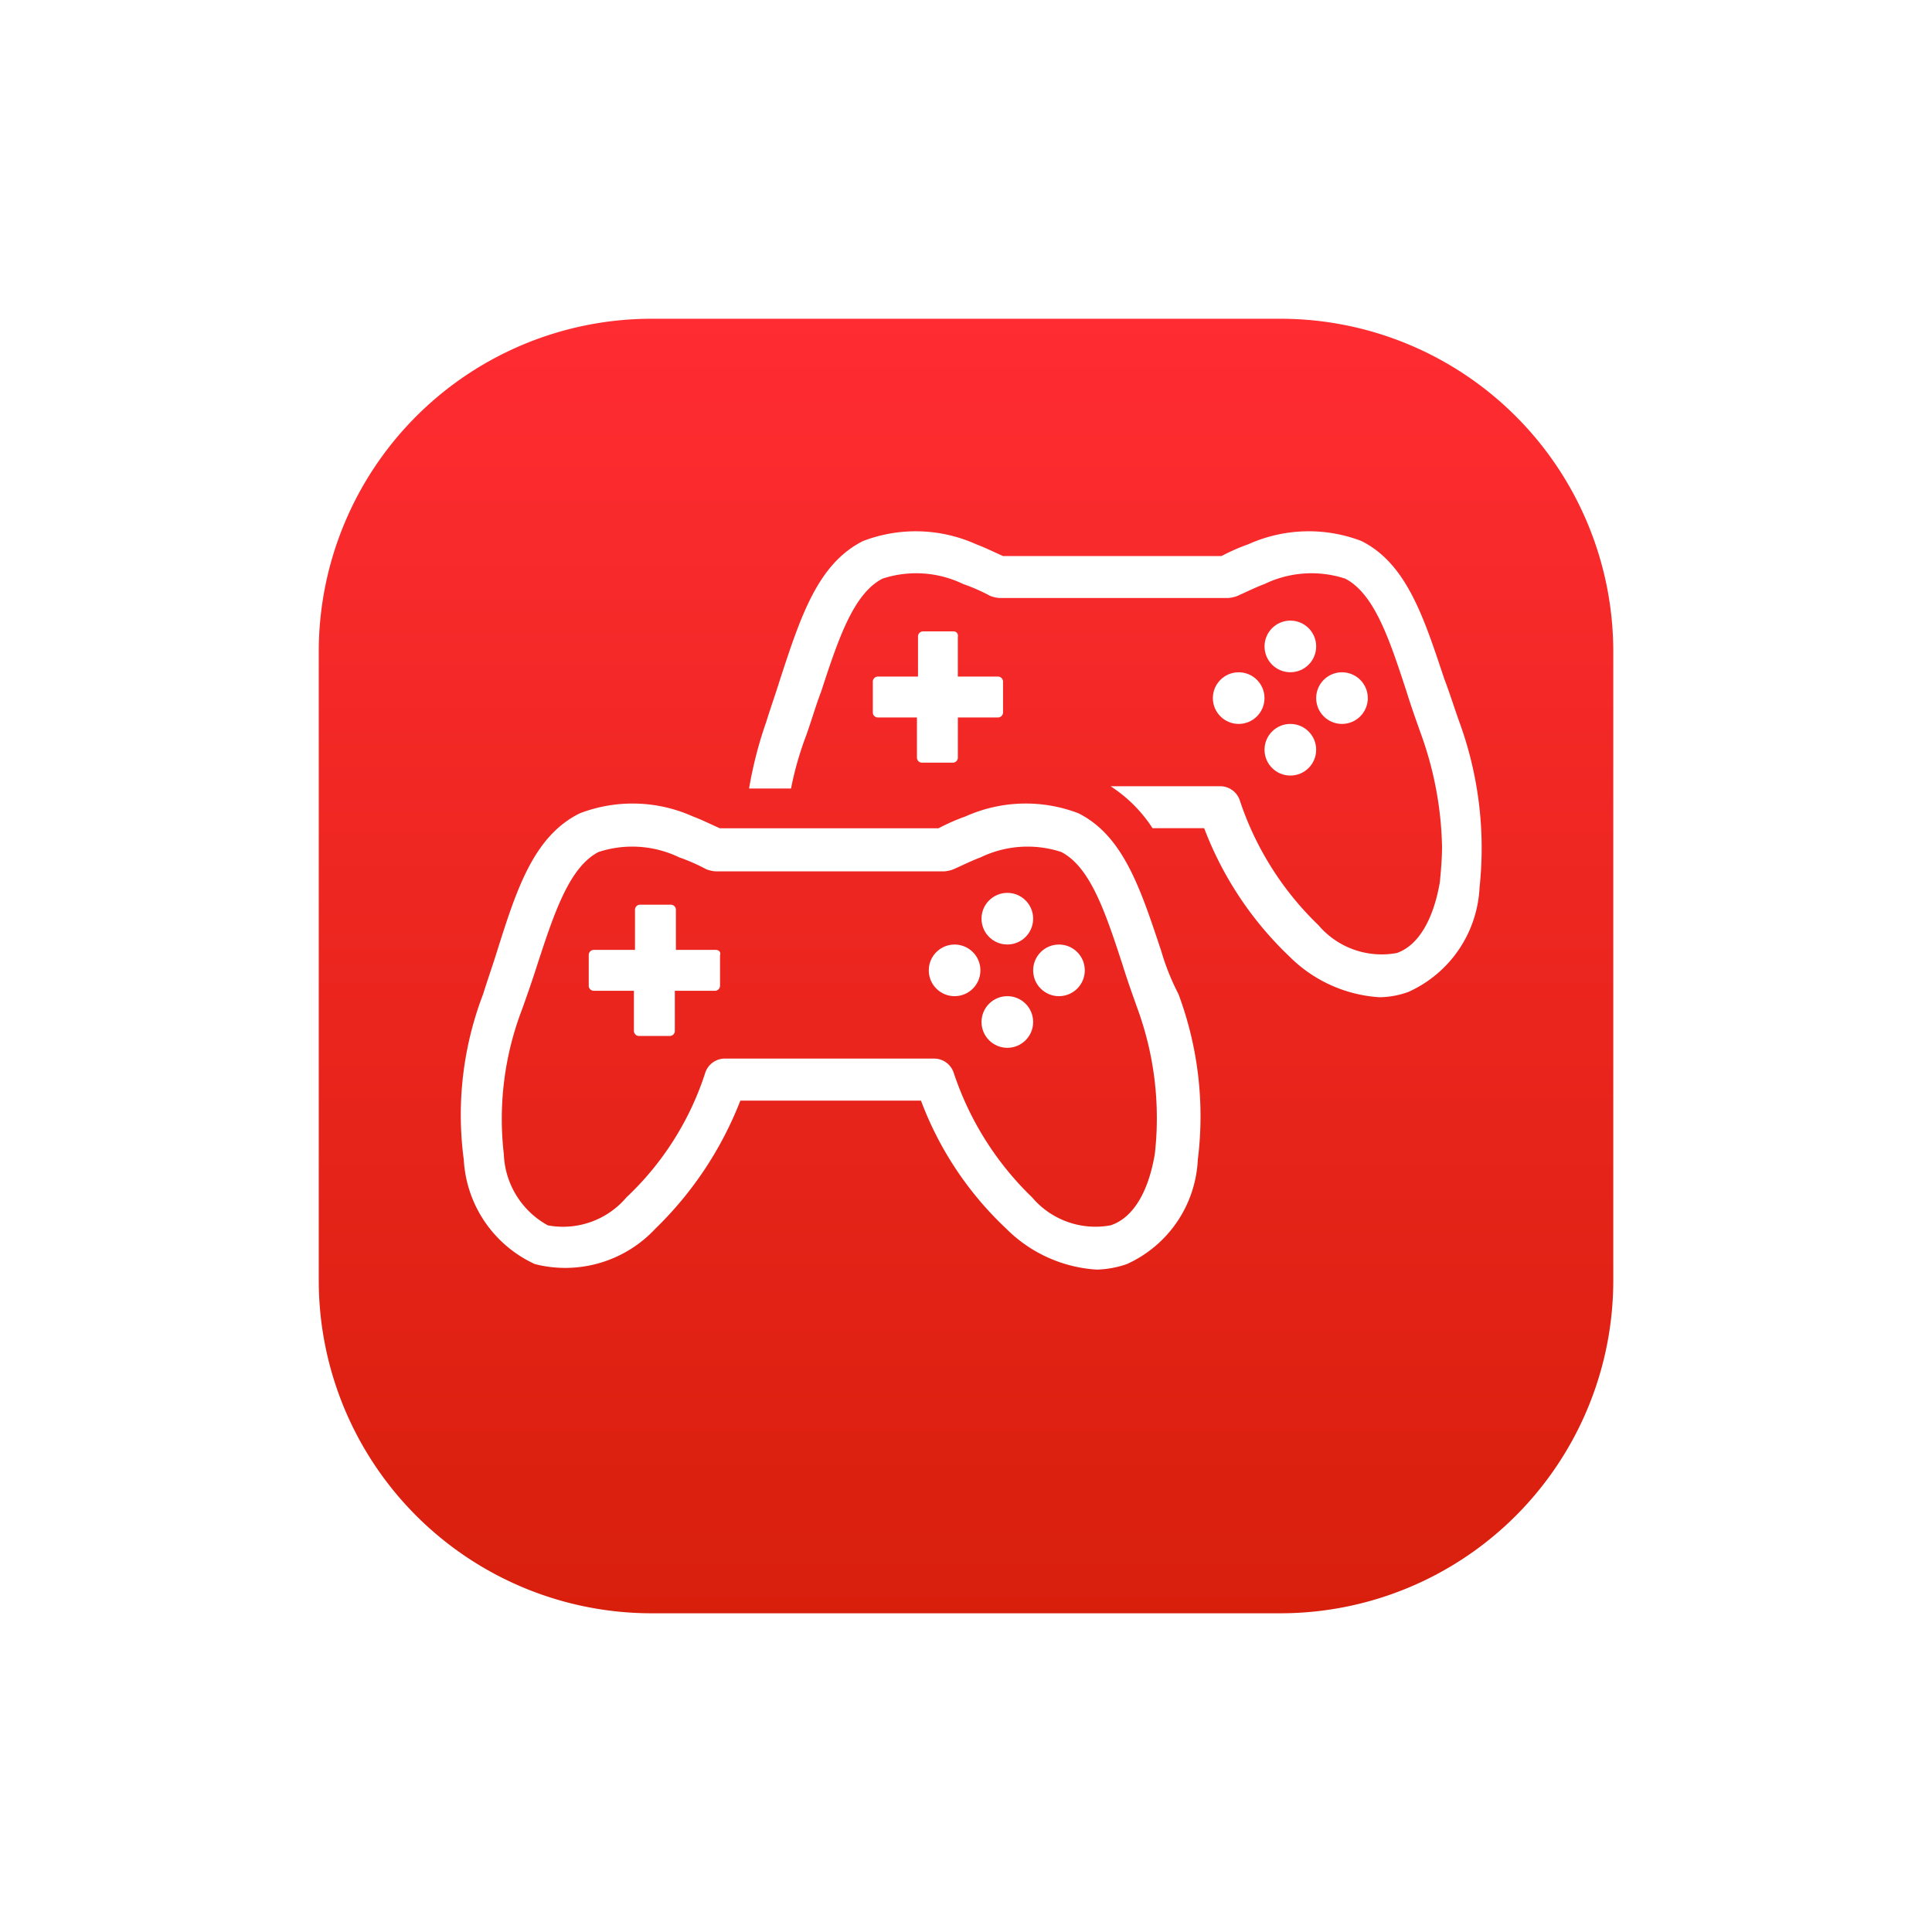 <svg xmlns="http://www.w3.org/2000/svg" xmlns:xlink="http://www.w3.org/1999/xlink" width="54.55" height="54.55" viewBox="0 0 54.55 54.55"><defs><linearGradient id="a" x1="0.5" x2="0.5" y2="1" gradientUnits="objectBoundingBox"><stop offset="0" stop-color="#ff2c32"/><stop offset="1" stop-color="#d81f0c"/></linearGradient><filter id="b" x="0" y="0" width="54.55" height="54.55" filterUnits="userSpaceOnUse"><feOffset dy="2" input="SourceAlpha"/><feGaussianBlur stdDeviation="3" result="c"/><feFlood flood-color="#dbe3ff"/><feComposite operator="in" in2="c"/><feComposite in="SourceGraphic"/></filter></defs><g transform="translate(-770 -2650)"><g transform="translate(625.5 2355)"><g transform="matrix(1, 0, 0, 1, 144.5, 295)" filter="url(#b)"><path d="M9.4,0H27.151a9.4,9.4,0,0,1,9.4,9.4V27.151a9.4,9.4,0,0,1-9.4,9.4H9.4a9.4,9.4,0,0,1-9.4-9.4V9.4A9.4,9.4,0,0,1,9.4,0Z" transform="translate(9 7)" fill="url(#a)"/></g></g><g transform="translate(780.426 2649.306)"><g transform="translate(2.574 15.694)"><path d="M49.453,21.074c-.152-.425-.273-.82-.425-1.215-.577-1.732-1.063-3.251-2.339-3.889a4.159,4.159,0,0,0-3.19.091,5.739,5.739,0,0,0-.76.334H36.57c-.273-.122-.517-.243-.76-.334a4.162,4.162,0,0,0-3.19-.091c-1.276.638-1.762,2.127-2.339,3.889-.122.395-.273.82-.395,1.215a11.475,11.475,0,0,0-.486,1.884h1.185a9.132,9.132,0,0,1,.425-1.489c.152-.425.273-.851.425-1.246.486-1.489.911-2.765,1.732-3.19a3.053,3.053,0,0,1,2.279.152,5.287,5.287,0,0,1,.76.334.887.887,0,0,0,.273.061H42.92a.887.887,0,0,0,.273-.061c.273-.122.516-.243.76-.334a3.053,3.053,0,0,1,2.279-.152c.82.425,1.246,1.7,1.732,3.19.122.395.273.82.425,1.246a9.921,9.921,0,0,1,.577,3.129c0,.334-.03.668-.061,1-.182,1.063-.608,1.793-1.215,2.005a2.345,2.345,0,0,1-2.218-.79,8.671,8.671,0,0,1-2.218-3.524.584.584,0,0,0-.547-.395h-3.1a4,4,0,0,1,1.185,1.185h1.458a9.785,9.785,0,0,0,2.4,3.616A3.946,3.946,0,0,0,47.2,28.852a2.456,2.456,0,0,0,.82-.152,3.41,3.41,0,0,0,2.005-2.947A10.386,10.386,0,0,0,49.453,21.074Z" transform="translate(-21.25 -15.695)" fill="#fff"/><circle cx="0.729" cy="0.729" r="0.729" transform="translate(22.704 2.523)" fill="#fff"/><circle cx="0.729" cy="0.729" r="0.729" transform="translate(24.162 3.982)" fill="#fff"/><circle cx="0.729" cy="0.729" r="0.729" transform="translate(21.245 3.982)" fill="#fff"/><circle cx="0.729" cy="0.729" r="0.729" transform="translate(22.704 5.44)" fill="#fff"/><path d="M43.179,25h-.851a.144.144,0,0,0-.152.152v1.124H41.052a.144.144,0,0,0-.152.152v.851a.144.144,0,0,0,.152.152h1.094v1.124a.144.144,0,0,0,.152.152h.851a.144.144,0,0,0,.152-.152V27.431h1.124a.144.144,0,0,0,.152-.152v-.851a.144.144,0,0,0-.152-.152H43.3V25.152A.122.122,0,0,0,43.179,25Z" transform="translate(-29.256 -22.173)" fill="#fff"/><path d="M22.361,45.159c-.577-1.732-1.063-3.251-2.339-3.889a4.159,4.159,0,0,0-3.19.091,5.738,5.738,0,0,0-.76.334H9.9c-.273-.122-.517-.243-.76-.334a4.162,4.162,0,0,0-3.19-.091c-1.306.638-1.793,2.157-2.339,3.889-.122.395-.273.82-.395,1.215a9.526,9.526,0,0,0-.547,4.679A3.451,3.451,0,0,0,4.678,54a3.476,3.476,0,0,0,3.4-1,10.17,10.17,0,0,0,2.4-3.616h5.1A9.54,9.54,0,0,0,17.986,53a3.946,3.946,0,0,0,2.552,1.155A2.791,2.791,0,0,0,21.389,54a3.41,3.41,0,0,0,2.005-2.947,9.855,9.855,0,0,0-.547-4.679A6.762,6.762,0,0,1,22.361,45.159ZM22.179,50.9c-.182,1.063-.608,1.793-1.246,2.005a2.345,2.345,0,0,1-2.218-.79A8.671,8.671,0,0,1,16.5,48.592a.584.584,0,0,0-.547-.395H10.026a.584.584,0,0,0-.547.425,8.351,8.351,0,0,1-2.218,3.494,2.345,2.345,0,0,1-2.218.79A2.394,2.394,0,0,1,3.8,50.9a8.645,8.645,0,0,1,.517-4.1c.152-.425.3-.851.425-1.246.486-1.489.911-2.765,1.732-3.19a3.053,3.053,0,0,1,2.279.152,5.288,5.288,0,0,1,.76.334.887.887,0,0,0,.273.061h6.441a.887.887,0,0,0,.273-.061c.273-.122.517-.243.76-.334a3.053,3.053,0,0,1,2.279-.152c.82.425,1.246,1.7,1.732,3.19.122.395.273.82.425,1.246h0A9,9,0,0,1,22.179,50.9Z" transform="translate(-2.574 -33.308)" fill="#fff"/><circle cx="0.729" cy="0.729" r="0.729" transform="translate(14.713 10.21)" fill="#fff"/><circle cx="0.729" cy="0.729" r="0.729" transform="translate(16.171 11.669)" fill="#fff"/><circle cx="0.729" cy="0.729" r="0.729" transform="translate(13.224 11.669)" fill="#fff"/><circle cx="0.729" cy="0.729" r="0.729" transform="translate(14.713 13.127)" fill="#fff"/><path d="M18.085,51.676H16.961V50.552a.144.144,0,0,0-.152-.152h-.851a.144.144,0,0,0-.152.152v1.124H14.652a.144.144,0,0,0-.152.152v.851a.144.144,0,0,0,.152.152h1.124v1.124a.144.144,0,0,0,.152.152h.851a.144.144,0,0,0,.152-.152V52.831h1.124a.144.144,0,0,0,.152-.152v-.851C18.237,51.737,18.176,51.676,18.085,51.676Z" transform="translate(-10.877 -39.856)" fill="#fff"/></g></g></g></svg>
